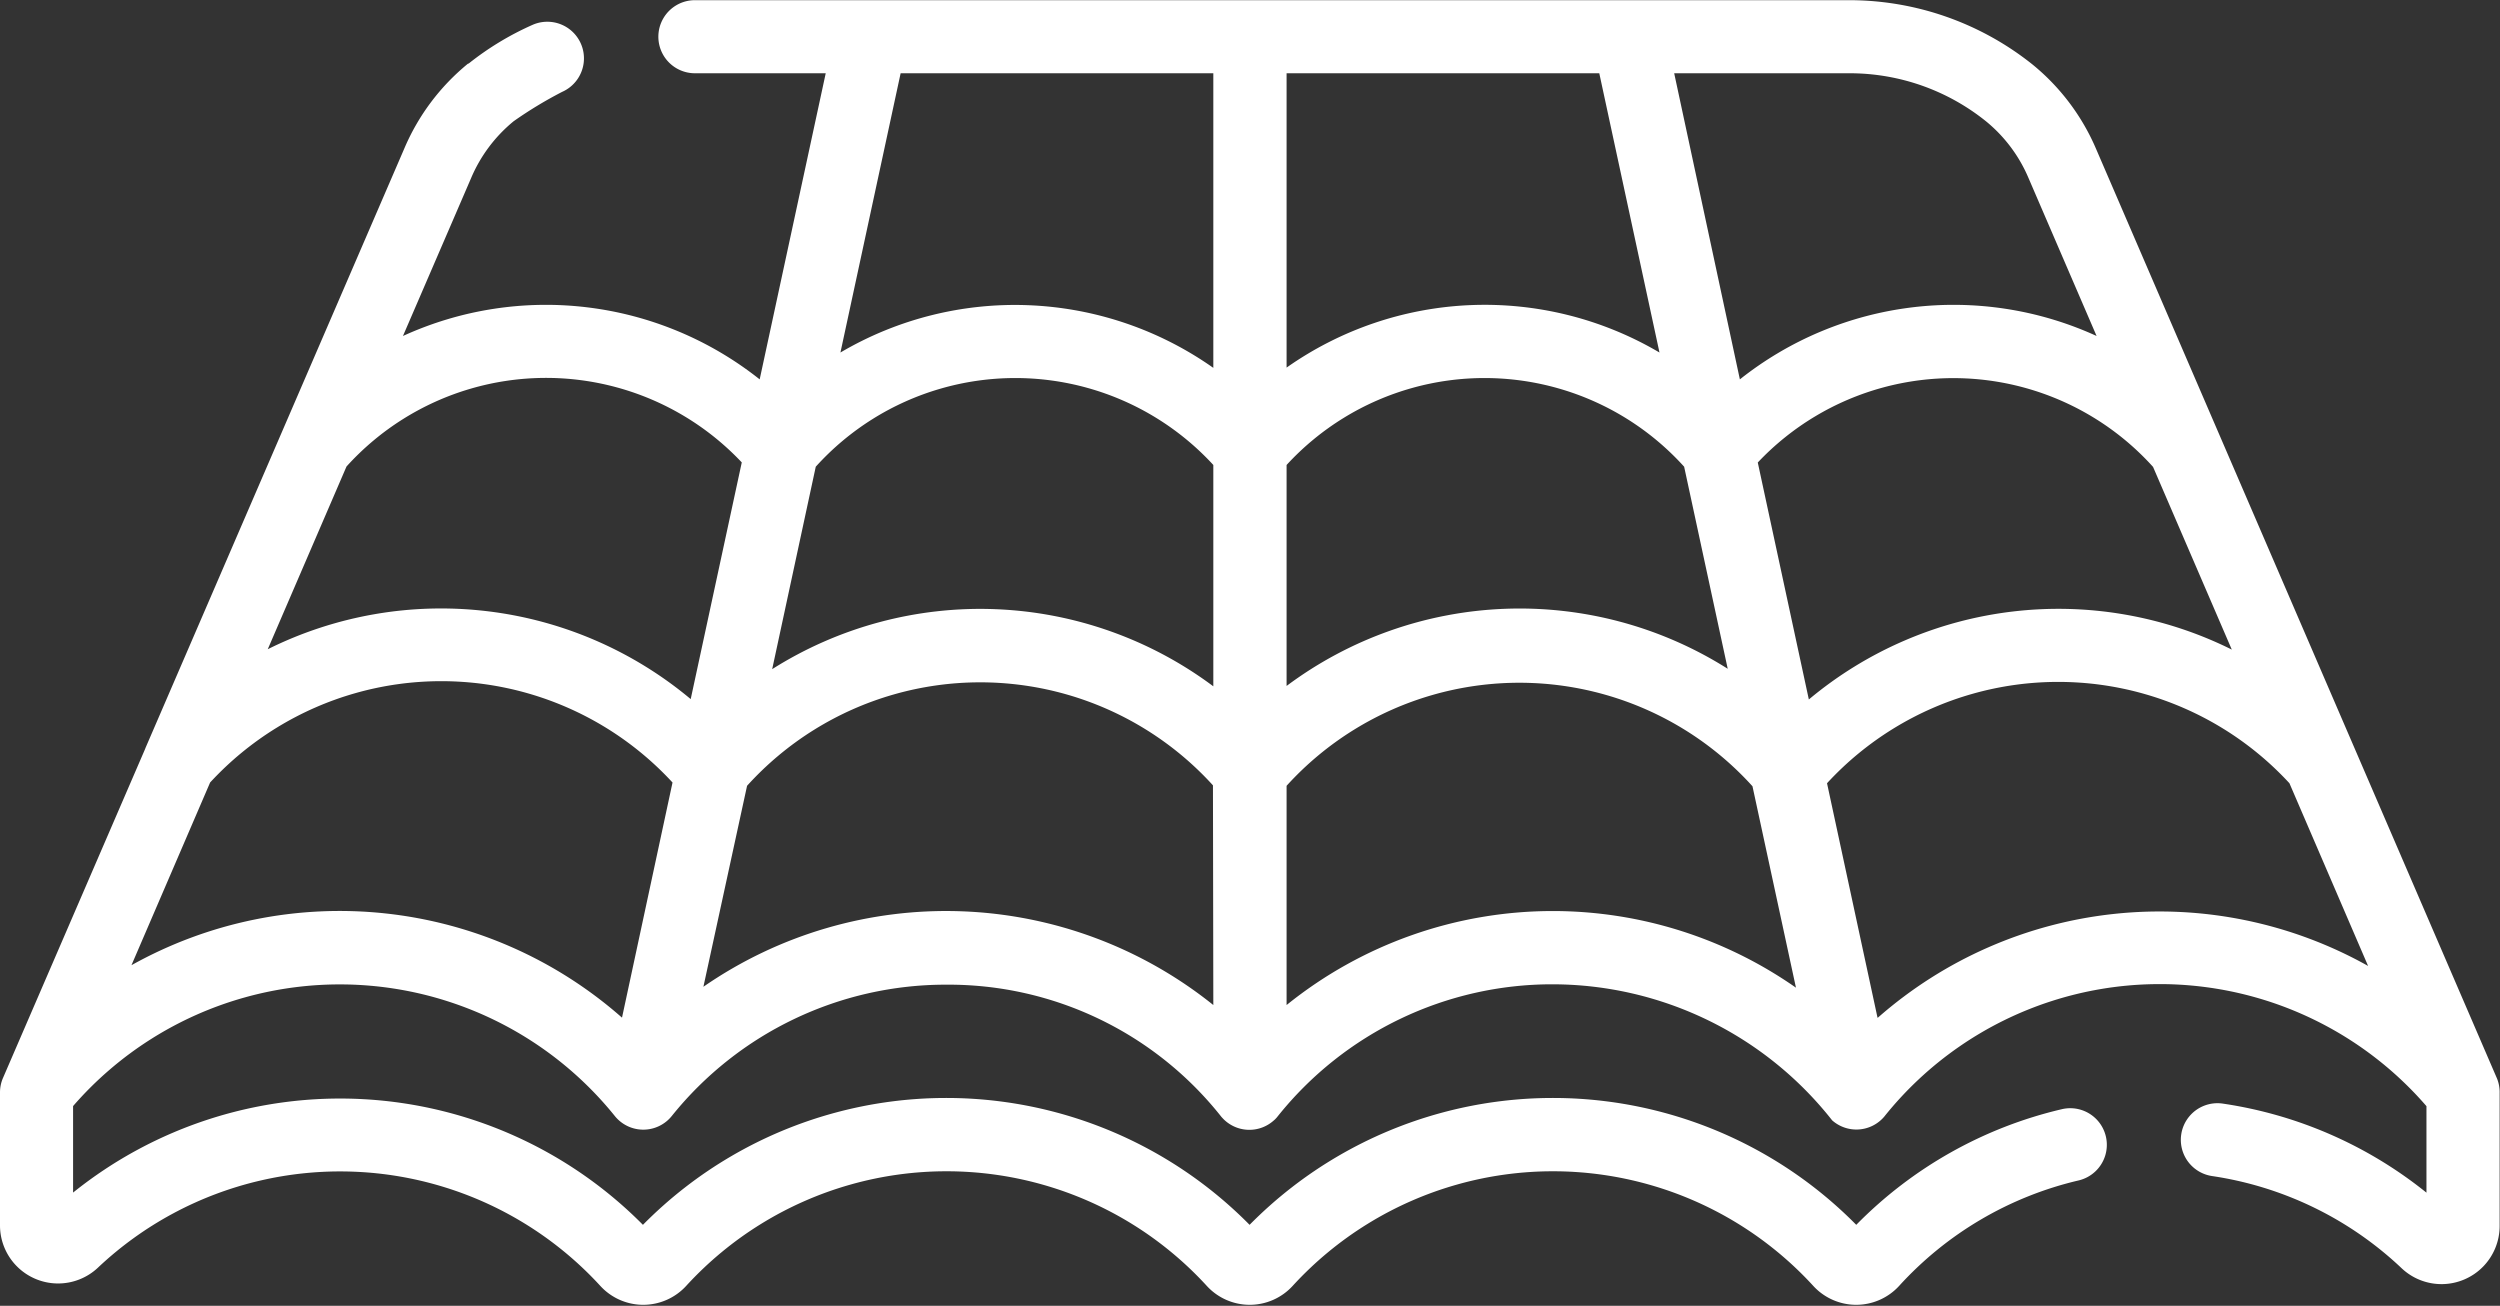 <svg xmlns="http://www.w3.org/2000/svg" width="27.367" height="14.294" viewBox="0 0 27.367 14.294">
  <rect x="0" y="0" width="27.367" height="14.294" fill="#333333" stroke="none"/>
  <path id="techo" d="M27.335,12.306v0h0L22.947,2.132a2.417,2.417,0,0,0-.7-.93A3.217,3.217,0,0,0,20.243.5H7.607a.4.4,0,1,0,0,.8H9.039L8.316,4.651a3.763,3.763,0,0,0-3.905-.475L5.156,2.45a1.621,1.621,0,0,1,.467-.625,4.521,4.521,0,0,1,.53-.321A.4.4,0,0,0,5.83.77a3.2,3.2,0,0,0-.7.424l-.006,0a2.421,2.421,0,0,0-.7.934L1.595,8.68l-.01.025L.032,12.3h0v0a.4.4,0,0,0-.032.16v1.452a.636.636,0,0,0,1.072.463,3.863,3.863,0,0,1,5.5.2.637.637,0,0,0,.939,0,3.863,3.863,0,0,1,5.7,0,.637.637,0,0,0,.939,0,3.863,3.863,0,0,1,5.7,0,.637.637,0,0,0,.939,0,3.842,3.842,0,0,1,1.965-1.155.4.4,0,0,0-.183-.78,4.636,4.636,0,0,0-2.251,1.266,4.664,4.664,0,0,0-6.641,0,4.664,4.664,0,0,0-6.641,0A4.665,4.665,0,0,0,.8,13.553v-.947a3.866,3.866,0,0,1,5.928.106.4.4,0,0,0,.628,0,3.846,3.846,0,0,1,3-1.435,3.806,3.806,0,0,1,3.016,1.449l.016.017a.357.357,0,0,0,.032.03.4.4,0,0,0,.521-.007l.016-.014.017-.018.014-.017h0A3.846,3.846,0,0,1,17,11.273a3.9,3.9,0,0,1,3.056,1.489.4.4,0,0,0,.571-.041,3.859,3.859,0,0,1,5.935-.114v.947a4.628,4.628,0,0,0-2.229-.975.4.4,0,0,0-.118.793,3.834,3.834,0,0,1,2.076,1.01.636.636,0,0,0,1.072-.463V12.465A.4.4,0,0,0,27.335,12.306ZM6.809,11.638a4.673,4.673,0,0,0-5.37-.574l.861-2a3.442,3.442,0,0,1,5.062,0Zm.752-3.487a4.258,4.258,0,0,0-4.63-.546l.862-2A2.944,2.944,0,0,1,8.12,5.56ZM13.282,11.5A4.671,4.671,0,0,0,7.7,11.3L8.178,9.1a3.442,3.442,0,0,1,5.1-.005Zm0-3.489a4.263,4.263,0,0,0-4.829-.188L8.93,5.607a2.944,2.944,0,0,1,4.352-.019Zm0-3.486A3.766,3.766,0,0,0,9.2,4.357L9.859,1.3h3.423ZM20.243,1.3a2.38,2.38,0,0,1,1.5.528,1.615,1.615,0,0,1,.464.622l.744,1.726a3.763,3.763,0,0,0-3.905.475L18.327,1.3Zm-6.159,0h3.423l.659,3.057a3.766,3.766,0,0,0-4.082.165Zm0,4.288a2.944,2.944,0,0,1,4.352.019l.477,2.212a4.263,4.263,0,0,0-4.829.188ZM17,10.471A4.641,4.641,0,0,0,14.084,11.5v-2.4a3.441,3.441,0,0,1,5.1.005l.476,2.205A4.645,4.645,0,0,0,17,10.471Zm2.242-4.91a2.944,2.944,0,0,1,4.327.048l.862,2a4.258,4.258,0,0,0-4.63.546Zm1.311,6.078L20,9.072a3.442,3.442,0,0,1,5.062,0l.861,2A4.67,4.67,0,0,0,20.557,11.638Zm0,0" transform="translate(0 -0.498)" fill="#fff"/>
</svg>
